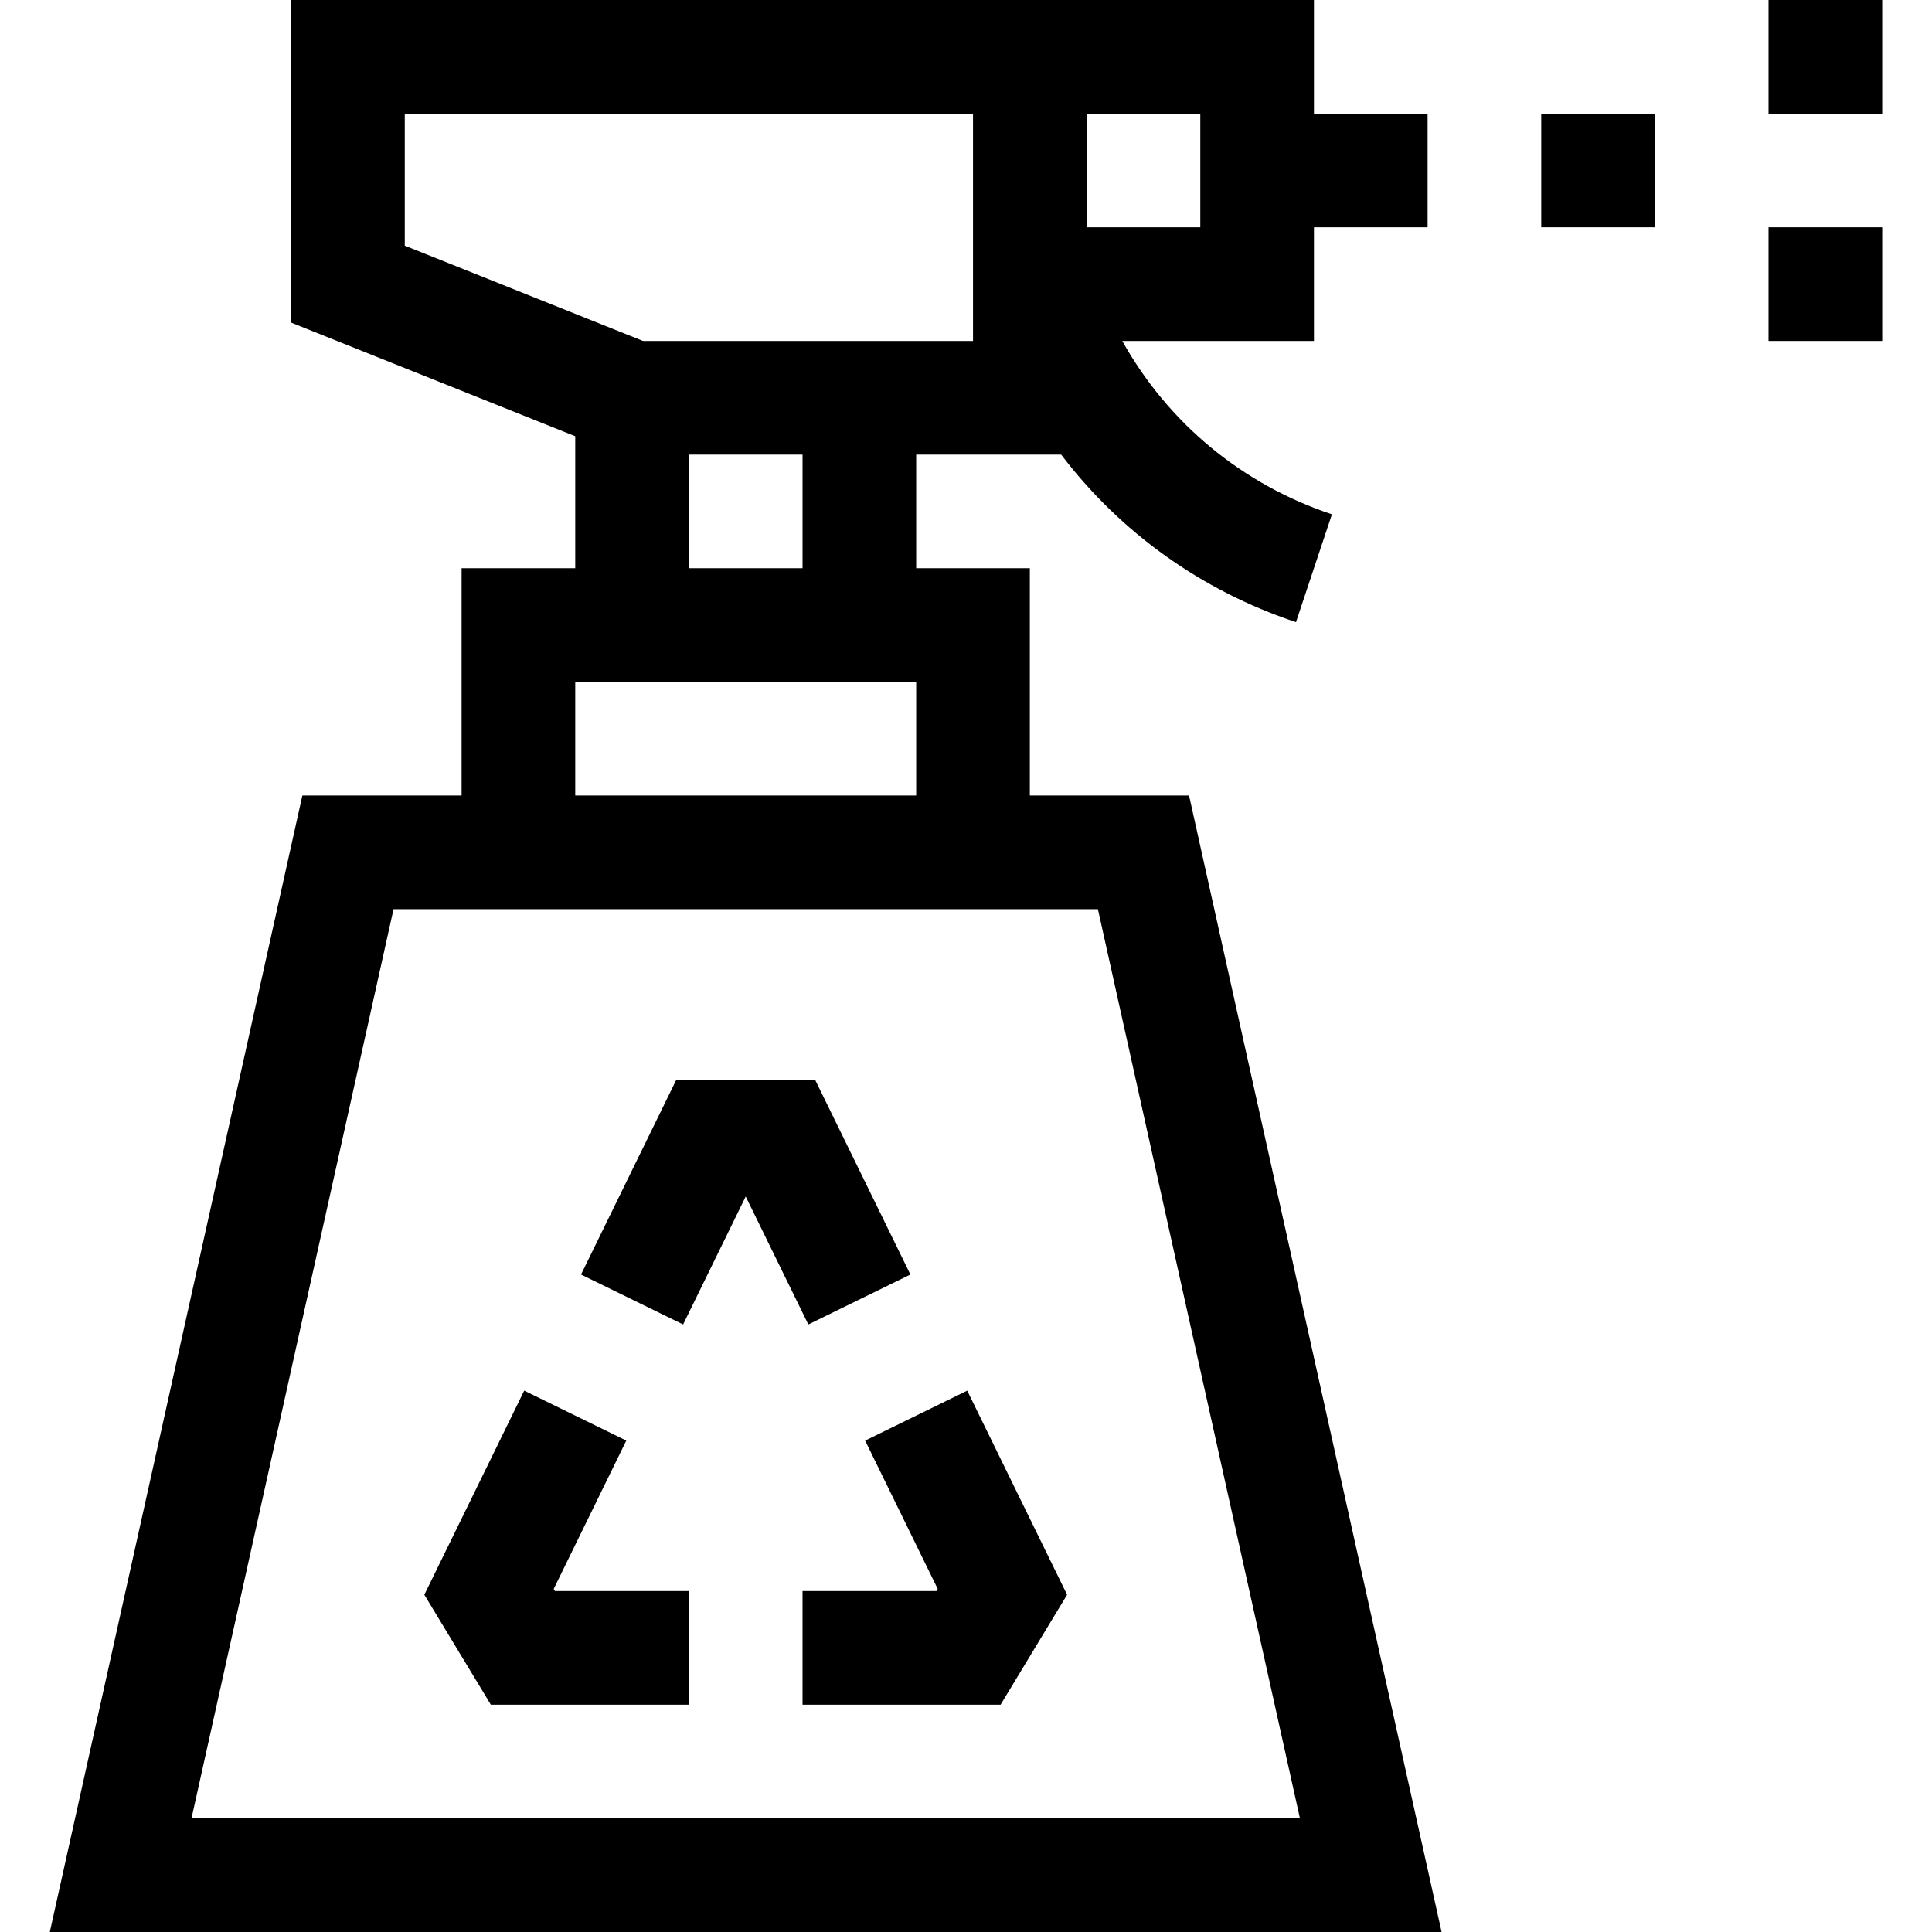 <svg id="Layer_1" enable-background="new 0 0 510 510" height="512" viewBox="0 0 510 510" width="512" xmlns="http://www.w3.org/2000/svg"><g><path d="m146.156 419.452 19.167-39.171-26.947-13.186-26.361 53.876 17.557 29.029h52.278v-30h-35.362z"/><path d="m240.324 336.442-25.17-51.442h-36.609l-25.169 51.44 26.947 13.185 16.527-33.776 16.527 33.778z"/><path d="m228.377 380.283 19.165 39.169-.331.548h-35.361v30h52.277l17.557-29.029-26.36-53.873z"/><path d="m271.85 210v-60h-30v-30h38.269c15.61 20.524 36.99 35.898 61.988 44.23l9.487-28.461c-23.733-7.911-43.223-24.077-55.346-45.77h50.603v-29.999h30v-30h-30v-30c-15.627 0-254.354 0-270 0v85.155l75 30v34.845h-30v60h-42.034l-66.667 300h367.398l-66.667-300zm15-180h30v30h-30zm-180 0h150v60c-10.418 0-77.032 0-87.111 0l-62.889-25.156zm75 90h30v30h-30zm-30 60h90v30h-90zm-101.301 300 53.333-240h185.935l53.333 240z"/><path d="m466.85 0h30v30h-30z"/><path d="m466.85 60h30v30h-30z"/><path d="m406.85 30h30v30h-30z"/></g></svg>